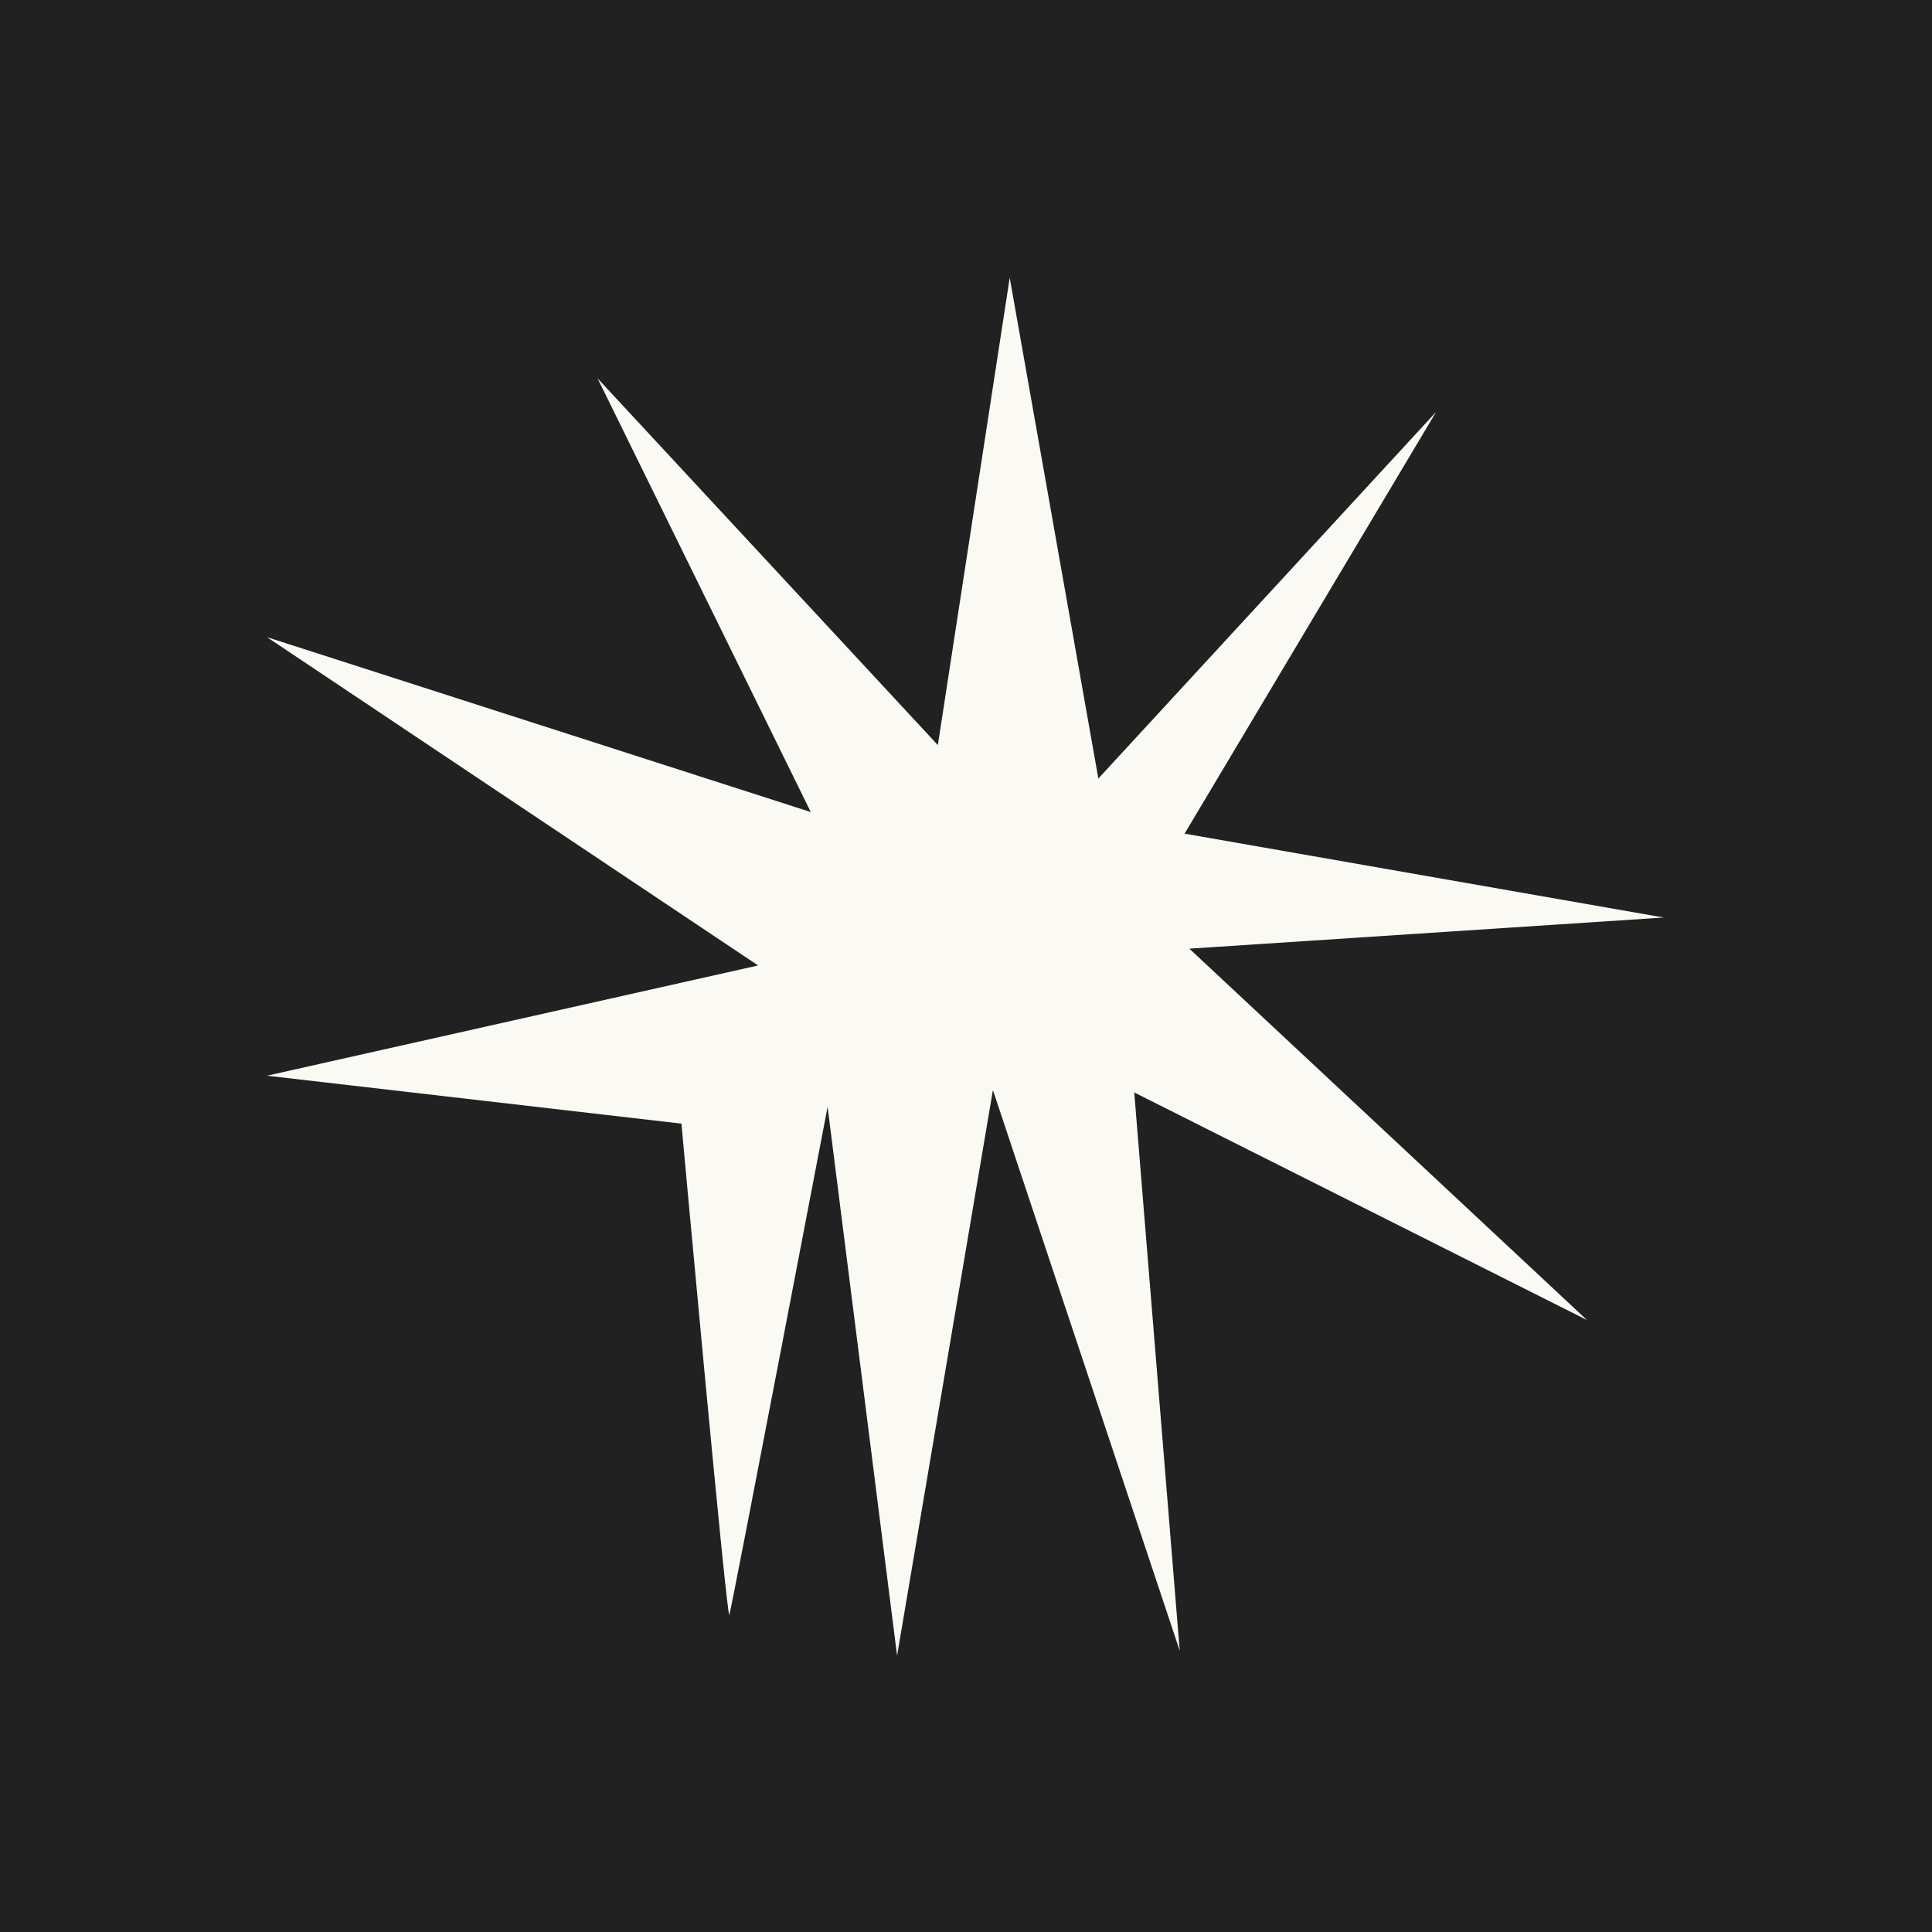 <svg width="1440" height="1440" viewBox="0 0 1440 1440" fill="none" xmlns="http://www.w3.org/2000/svg">
<rect width="1440" height="1440" fill="#212121"/>
<path d="M699.034 555.263L752.581 207L818.649 580.265L1070.4 307.005L882.913 621.349L1240 683.876L886.471 707.074L1182.85 983.892L845.398 814.243L879.309 1230.39L740.06 812.488L668.633 1234L616.842 825.012C616.842 825.012 545.415 1198.28 543.612 1203.64C541.81 1209 507.899 837.489 507.899 837.489L199 801.766L565.05 719.599L199 474.899L604.321 605.266L445.389 282.004L698.94 555.263H699.034Z" fill="#FAF9F3"/>
</svg>
